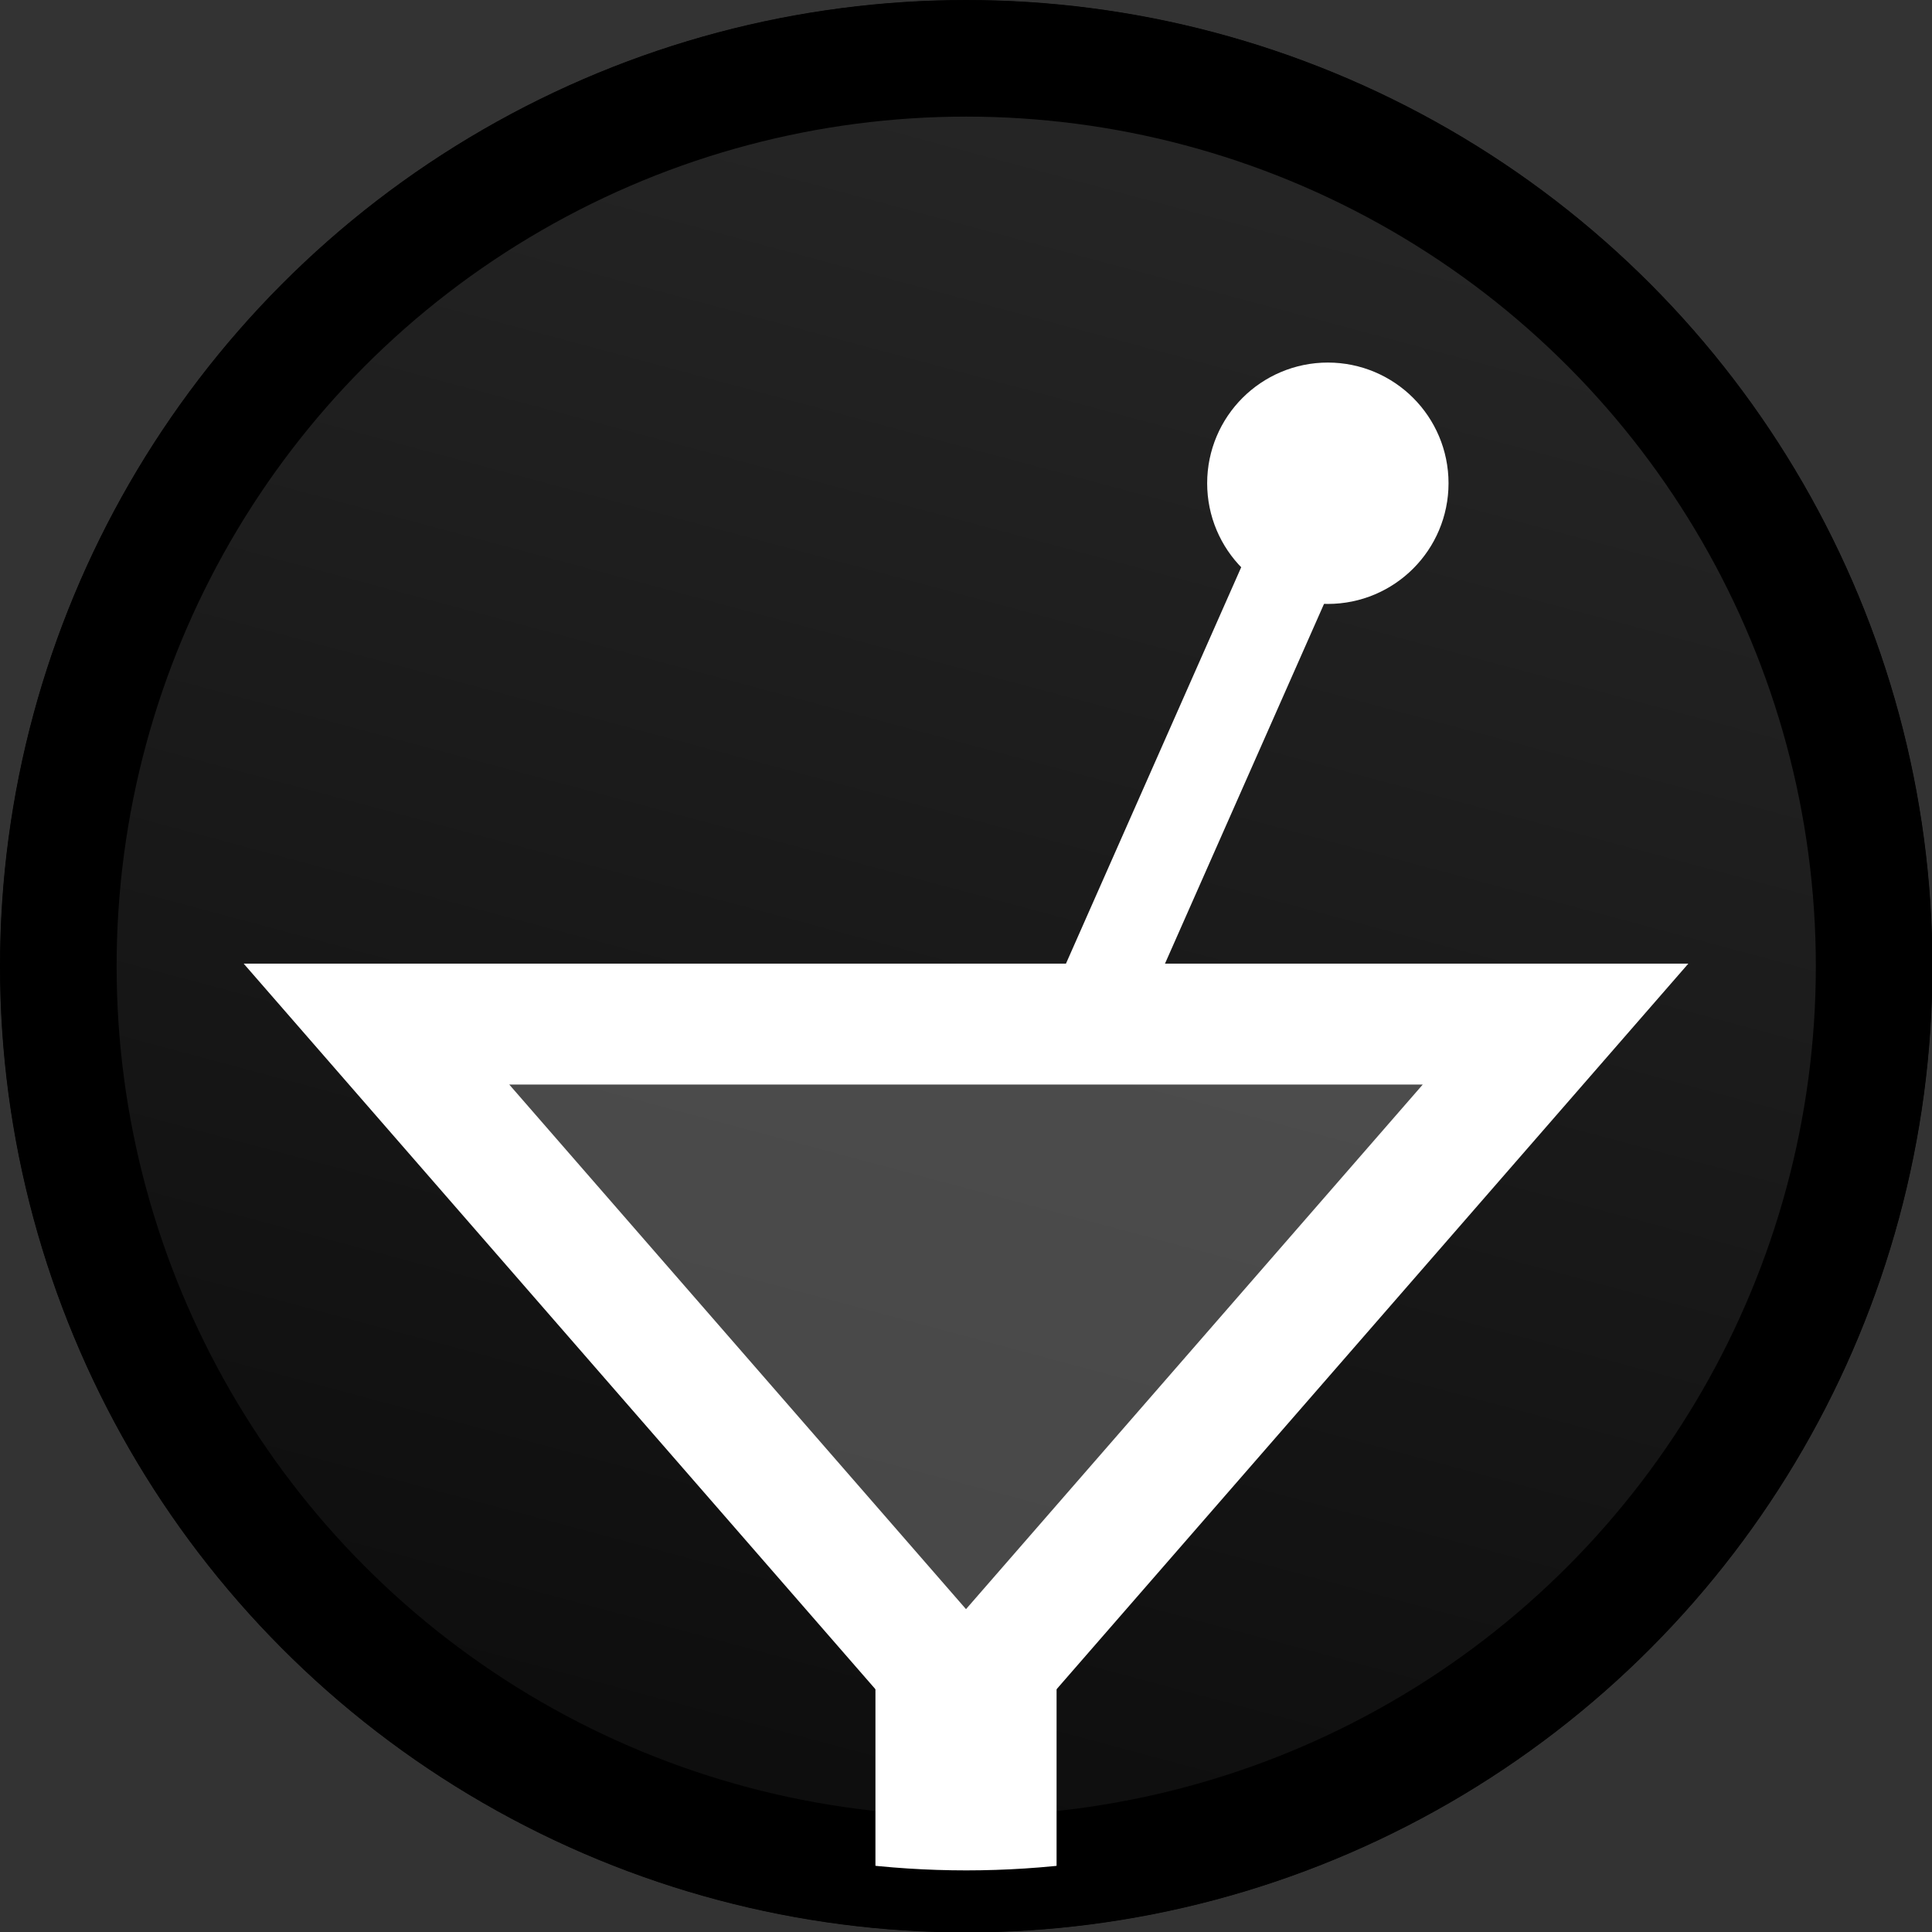 <?xml version="1.0" encoding="UTF-8" standalone="no"?>
<!-- Created with Inkscape (http://www.inkscape.org/) -->

<svg
   width="16"
   height="16"
   viewBox="0 0 4.233 4.233"
   version="1.1"
   id="svg1"
   inkscape:version="1.4.2 (ebf0e940d0, 2025-05-08)"
   sodipodi:docname="appicon.svg"
   inkscape:export-filename="favicon.svg"
   inkscape:export-xdpi="3072"
   inkscape:export-ydpi="3072"
   xmlns:inkscape="http://www.inkscape.org/namespaces/inkscape"
   xmlns:sodipodi="http://sodipodi.sourceforge.net/DTD/sodipodi-0.dtd"
   xmlns:xlink="http://www.w3.org/1999/xlink"
   xmlns="http://www.w3.org/2000/svg"
   xmlns:svg="http://www.w3.org/2000/svg">
  <rect x="0" y="0" width="4.233" height="4.233" fill="#333333" stroke="none"/>
  <sodipodi:namedview
     id="namedview1"
     pagecolor="#555555"
     bordercolor="#eeeeee"
     borderopacity="1"
     inkscape:showpageshadow="0"
     inkscape:pageopacity="0"
     inkscape:pagecheckerboard="true"
     inkscape:deskcolor="#d1d1d1"
     inkscape:document-units="mm"
     inkscape:zoom="26.582796"
     inkscape:cx="5.0596634"
     inkscape:cy="8.7462583"
     inkscape:window-width="2560"
     inkscape:window-height="1412"
     inkscape:window-x="0"
     inkscape:window-y="0"
     inkscape:window-maximized="1"
     inkscape:current-layer="layer1"
     showgrid="true">
    <inkscape:grid
       id="grid9"
       units="mm"
       originx="0"
       originy="0"
       spacingx="0.265"
       spacingy="0.265"
       empcolor="#0099e5"
       empopacity="0.302"
       color="#0099e5"
       opacity="0.149"
       empspacing="5"
       enabled="true"
       visible="true" />
  </sodipodi:namedview>
  <defs
     id="defs1">
    <linearGradient
       id="linearGradient137"
       inkscape:collect="always">
      <stop
         style="stop-color:#191919;stop-opacity:1;"
         offset="0"
         id="stop136" />
      <stop
         style="stop-color:#323232;stop-opacity:1;"
         offset="0.746"
         id="stop137" />
    </linearGradient>
    <inkscape:path-effect
       effect="fillet_chamfer"
       id="path-effect133"
       is_visible="true"
       lpeversion="1"
       nodesatellites_param="F,0,0,1,0,0,0,1 @ F,0,0,1,0,0.265,0,1 @ F,0,0,1,0,0.265,0,1 @ F,0,0,1,0,0,0,1"
       radius="0"
       unit="px"
       method="auto"
       mode="F"
       chamfer_steps="1"
       flexible="false"
       use_knot_distance="true"
       apply_no_radius="true"
       apply_with_radius="true"
       only_selected="false"
       hide_knots="false" />
    <inkscape:path-effect
       effect="fillet_chamfer"
       id="path-effect131"
       is_visible="true"
       lpeversion="1"
       nodesatellites_param="F,0,0,1,0,0,0,1 @ F,0,0,1,0,0.265,0,1 @ F,0,0,1,0,0.265,0,1 @ F,0,0,1,0,0,0,1"
       radius="0"
       unit="px"
       method="auto"
       mode="F"
       chamfer_steps="1"
       flexible="false"
       use_knot_distance="true"
       apply_no_radius="true"
       apply_with_radius="true"
       only_selected="false"
       hide_knots="false" />
    <linearGradient
       id="swatch98"
       inkscape:swatch="solid">
      <stop
         style="stop-color:#7f7f7f;stop-opacity:0.498;"
         offset="0"
         id="stop98" />
    </linearGradient>
    <linearGradient
       id="linearGradient89"
       inkscape:collect="always">
      <stop
         style="stop-color:#0c0c0c;stop-opacity:1;"
         offset="0"
         id="stop89" />
      <stop
         style="stop-color:#272727;stop-opacity:1;"
         offset="1"
         id="stop90" />
    </linearGradient>
    <inkscape:path-effect
       effect="fillet_chamfer"
       id="path-effect79"
       is_visible="true"
       lpeversion="1"
       nodesatellites_param="F,0,0,1,0,0,0,1 @ F,0,0,1,0,0.265,0,1 @ F,0,0,1,0,0.265,0,1 @ F,0,0,1,0,0,0,1"
       radius="0"
       unit="px"
       method="auto"
       mode="F"
       chamfer_steps="1"
       flexible="false"
       use_knot_distance="true"
       apply_no_radius="true"
       apply_with_radius="true"
       only_selected="false"
       hide_knots="false" />
    <linearGradient
       id="swatch62"
       inkscape:swatch="solid">
      <stop
         style="stop-color:#000000;stop-opacity:0.292;"
         offset="0"
         id="stop62" />
    </linearGradient>
    <linearGradient
       id="swatch61"
       inkscape:swatch="solid">
      <stop
         style="stop-color:#030303;stop-opacity:1;"
         offset="0"
         id="stop61" />
    </linearGradient>
    <linearGradient
       id="linearGradient55"
       inkscape:collect="always">
      <stop
         style="stop-color:#9b7719;stop-opacity:1;"
         offset="0.322"
         id="stop56" />
      <stop
         style="stop-color:#e6b229;stop-opacity:1;"
         offset="0.42"
         id="stop57" />
    </linearGradient>
    <linearGradient
       id="swatch55"
       inkscape:swatch="solid">
      <stop
         style="stop-color:#946d00;stop-opacity:1;"
         offset="0"
         id="stop55" />
    </linearGradient>
    <linearGradient
       id="swatch54"
       inkscape:swatch="solid">
      <stop
         style="stop-color:#d29313;stop-opacity:1;"
         offset="0"
         id="stop54" />
    </linearGradient>
    <linearGradient
       id="swatch30"
       inkscape:swatch="solid">
      <stop
         style="stop-color:#d2d2d2;stop-opacity:1;"
         offset="0"
         id="stop30" />
    </linearGradient>
    <linearGradient
       id="swatch24"
       inkscape:swatch="solid">
      <stop
         style="stop-color:#cbcbcb;stop-opacity:1;"
         offset="0"
         id="stop24" />
    </linearGradient>
    <linearGradient
       id="swatch23"
       inkscape:swatch="solid">
      <stop
         style="stop-color:#000000;stop-opacity:1;"
         offset="0"
         id="stop23" />
    </linearGradient>
    <linearGradient
       id="swatch22"
       inkscape:swatch="solid">
      <stop
         style="stop-color:#ffffff;stop-opacity:1;"
         offset="0"
         id="stop22" />
    </linearGradient>
    <inkscape:path-effect
       effect="fillet_chamfer"
       id="path-effect22"
       is_visible="true"
       lpeversion="1"
       nodesatellites_param="F,0,0,1,0,0,0,1 @ F,0,0,1,0,0.265,0,1 @ F,0,0,1,0,0.265,0,1 @ F,0,0,1,0,0,0,1"
       radius="0"
       unit="px"
       method="auto"
       mode="F"
       chamfer_steps="1"
       flexible="false"
       use_knot_distance="true"
       apply_no_radius="true"
       apply_with_radius="true"
       only_selected="false"
       hide_knots="false" />
    <inkscape:path-effect
       effect="fillet_chamfer"
       id="path-effect21"
       is_visible="true"
       lpeversion="1"
       nodesatellites_param="F,0,0,1,0,0,0,1 @ F,0,0,1,0,0.231,0,1 @ F,0,0,1,0,0.231,0,1 @ F,0,0,1,0,0,0,1"
       radius="0"
       unit="px"
       method="auto"
       mode="F"
       chamfer_steps="1"
       flexible="false"
       use_knot_distance="true"
       apply_no_radius="true"
       apply_with_radius="true"
       only_selected="false"
       hide_knots="false" />
    <linearGradient
       id="swatch9">
      <stop
         style="stop-color:#000000;stop-opacity:1;"
         offset="0"
         id="stop9" />
    </linearGradient>
    <linearGradient
       id="swatch8">
      <stop
         style="stop-color:#ffffff;stop-opacity:1;"
         offset="0"
         id="stop8" />
    </linearGradient>
    <linearGradient
       id="swatch6">
      <stop
         style="stop-color:#ffffff;stop-opacity:1;"
         offset="0"
         id="stop6" />
    </linearGradient>
    <linearGradient
       id="swatch5"
       inkscape:swatch="solid"
       inkscape:label="generic-white"
       gradientTransform="matrix(0,0,0,0,-0.286,0.237)">
      <stop
         style="stop-color:#ffffff;stop-opacity:1;"
         offset="0"
         id="stop5" />
    </linearGradient>
    <linearGradient
       id="swatch4"
       inkscape:label="club-gray">
      <stop
         style="stop-color:#424242;stop-opacity:1;"
         offset="0"
         id="stop4" />
    </linearGradient>
    <linearGradient
       id="swatch3"
       inkscape:swatch="solid"
       inkscape:label="club-green">
      <stop
         style="stop-color:#3fc63f;stop-opacity:0.544;"
         offset="0"
         id="stop3" />
    </linearGradient>
    <filter
       id="mask-powermask-path-effect44_inverse"
       inkscape:label="filtermask-powermask-path-effect44"
       style="color-interpolation-filters:sRGB"
       height="100"
       width="100"
       x="-50"
       y="-50">
      <feColorMatrix
         id="mask-powermask-path-effect44_primitive1"
         values="1"
         type="saturate"
         result="fbSourceGraphic" />
      <feColorMatrix
         id="mask-powermask-path-effect44_primitive2"
         values="-1 0 0 0 1 0 -1 0 0 1 0 0 -1 0 1 0 0 0 1 0 "
         in="fbSourceGraphic" />
    </filter>
    <mask
       maskUnits="userSpaceOnUse"
       id="mask49">
      <g
         id="g54"
         inkscape:label="foam-mask"
         style="display:inline;fill:#000000;fill-opacity:1;stroke:#030303;stroke-width:0.252;stroke-dasharray:none;stroke-opacity:1"
         transform="translate(0.042,0.057)">
        <rect
           style="display:inline;fill:#f9f9f9;fill-opacity:1;stroke:none;stroke-width:0.252;stroke-linecap:butt;stroke-linejoin:round;stroke-miterlimit:5;stroke-dasharray:none;stroke-opacity:1;paint-order:normal"
           id="rect49"
           width="4.03"
           height="4.03"
           x="-0.077"
           y="0.143" />
        <circle
           style="fill:#000000;fill-opacity:1;stroke:#030303;stroke-width:0.252;stroke-linecap:square;stroke-linejoin:miter;stroke-miterlimit:5;stroke-dasharray:none;stroke-opacity:1;paint-order:normal"
           id="circle50"
           cx="0.592"
           cy="0.794"
           r="0.265" />
        <circle
           style="fill:#000000;fill-opacity:1;stroke:#030303;stroke-width:0.252;stroke-linecap:square;stroke-linejoin:miter;stroke-miterlimit:5;stroke-dasharray:none;stroke-opacity:1;paint-order:normal"
           id="circle51"
           cx="1.728"
           cy="0.974"
           r="0.486" />
        <circle
           style="fill:#000000;fill-opacity:1;stroke:#030303;stroke-width:0.252;stroke-linecap:square;stroke-linejoin:miter;stroke-miterlimit:5;stroke-dasharray:none;stroke-opacity:1;paint-order:normal"
           id="circle52"
           cx="2.267"
           cy="0.678"
           r="0.299" />
        <circle
           style="fill:#000000;fill-opacity:1;stroke:#030303;stroke-width:0.252;stroke-linecap:square;stroke-linejoin:miter;stroke-miterlimit:5;stroke-dasharray:none;stroke-opacity:1;paint-order:normal"
           id="circle53"
           cx="1.16"
           cy="0.748"
           r="0.512" />
        <ellipse
           style="fill:#000000;fill-opacity:1;stroke:#030303;stroke-width:0.252;stroke-linecap:square;stroke-linejoin:miter;stroke-miterlimit:5;stroke-dasharray:none;stroke-opacity:1;paint-order:normal"
           id="ellipse53"
           cx="1.938"
           cy="2.25"
           rx="0.194"
           ry="0.203" />
        <circle
           style="fill:#000000;fill-opacity:1;stroke:#030303;stroke-width:0.252;stroke-linecap:square;stroke-linejoin:miter;stroke-miterlimit:5;stroke-dasharray:none;stroke-opacity:1;paint-order:normal"
           id="circle54"
           cx="1.975"
           cy="1.552"
           r="0.314" />
        <ellipse
           style="fill:#000000;fill-opacity:1;stroke:#030303;stroke-width:0.252;stroke-linecap:square;stroke-linejoin:miter;stroke-miterlimit:5;stroke-dasharray:none;stroke-opacity:1;paint-order:normal"
           id="ellipse54"
           cx="1.841"
           cy="1.914"
           rx="0.242"
           ry="0.251" />
      </g>
    </mask>
    <linearGradient
       inkscape:collect="always"
       xlink:href="#linearGradient55"
       id="linearGradient57"
       x1="1.158"
       y1="3.748"
       x2="1.752"
       y2="1.176"
       gradientUnits="userSpaceOnUse" />
    <linearGradient
       inkscape:collect="always"
       xlink:href="#swatch3"
       id="linearGradient65"
       gradientUnits="userSpaceOnUse"
       gradientTransform="matrix(0.716,0,0,0.716,0.602,0.397)"
       x1="1.341"
       y1="1.615"
       x2="2.893"
       y2="1.615" />
    <mask
       maskUnits="userSpaceOnUse"
       id="mask83">
      <g
         id="g88"
         inkscape:label="foam-mask"
         style="display:inline;fill:#000000;fill-opacity:1;stroke:#030303;stroke-width:0.252;stroke-dasharray:none;stroke-opacity:1"
         transform="translate(0.042,0.057)">
        <rect
           style="display:inline;fill:#f9f9f9;fill-opacity:1;stroke:none;stroke-width:0.252;stroke-linecap:butt;stroke-linejoin:round;stroke-miterlimit:5;stroke-dasharray:none;stroke-opacity:1;paint-order:normal"
           id="rect83"
           width="4.03"
           height="4.03"
           x="-0.271"
           y="0.235" />
        <circle
           style="fill:#000000;fill-opacity:1;stroke:#030303;stroke-width:0.252;stroke-linecap:square;stroke-linejoin:miter;stroke-miterlimit:5;stroke-dasharray:none;stroke-opacity:1;paint-order:normal"
           id="circle84"
           cx="0.592"
           cy="0.794"
           r="0.265" />
        <circle
           style="fill:#000000;fill-opacity:1;stroke:#030303;stroke-width:0.252;stroke-linecap:square;stroke-linejoin:miter;stroke-miterlimit:5;stroke-dasharray:none;stroke-opacity:1;paint-order:normal"
           id="circle85"
           cx="1.728"
           cy="0.974"
           r="0.486" />
        <circle
           style="fill:#000000;fill-opacity:1;stroke:#030303;stroke-width:0.252;stroke-linecap:square;stroke-linejoin:miter;stroke-miterlimit:5;stroke-dasharray:none;stroke-opacity:1;paint-order:normal"
           id="circle86"
           cx="2.267"
           cy="0.678"
           r="0.299" />
        <circle
           style="fill:#000000;fill-opacity:1;stroke:#030303;stroke-width:0.252;stroke-linecap:square;stroke-linejoin:miter;stroke-miterlimit:5;stroke-dasharray:none;stroke-opacity:1;paint-order:normal"
           id="circle87"
           cx="1.16"
           cy="0.748"
           r="0.512" />
        <ellipse
           style="fill:#000000;fill-opacity:1;stroke:#030303;stroke-width:0.252;stroke-linecap:square;stroke-linejoin:miter;stroke-miterlimit:5;stroke-dasharray:none;stroke-opacity:1;paint-order:normal"
           id="ellipse87"
           cx="1.938"
           cy="2.25"
           rx="0.194"
           ry="0.203" />
        <circle
           style="fill:#000000;fill-opacity:1;stroke:#030303;stroke-width:0.252;stroke-linecap:square;stroke-linejoin:miter;stroke-miterlimit:5;stroke-dasharray:none;stroke-opacity:1;paint-order:normal"
           id="circle88"
           cx="1.975"
           cy="1.552"
           r="0.314" />
        <ellipse
           style="fill:#000000;fill-opacity:1;stroke:#030303;stroke-width:0.252;stroke-linecap:square;stroke-linejoin:miter;stroke-miterlimit:5;stroke-dasharray:none;stroke-opacity:1;paint-order:normal"
           id="ellipse88"
           cx="1.841"
           cy="1.914"
           rx="0.242"
           ry="0.251" />
      </g>
    </mask>
    <linearGradient
       inkscape:collect="always"
       xlink:href="#linearGradient89"
       id="linearGradient90"
       x1="1.304"
       y1="4.185"
       x2="2.4"
       y2="0.096"
       gradientUnits="userSpaceOnUse" />
    <linearGradient
       inkscape:collect="always"
       xlink:href="#linearGradient137"
       id="linearGradient136"
       gradientUnits="userSpaceOnUse"
       gradientTransform="translate(-0.265,0.024)"
       x1="1.569"
       y1="4.161"
       x2="2.664"
       y2="0.072" />
  </defs>
  <g
     inkscape:label="favicon"
     inkscape:groupmode="layer"
     id="layer1"
     transform="translate(0.265,-0.024)"
     mask="none"
     style="display:inline">
    <circle
       style="display:inline;opacity:1;fill:url(#linearGradient90);fill-opacity:1;stroke:#000000;stroke-width:0.255;stroke-linecap:butt;stroke-linejoin:round;stroke-miterlimit:5;stroke-dasharray:none;stroke-opacity:1;paint-order:stroke fill markers"
       id="path59"
       cx="1.852"
       cy="2.141"
       r="1.989"
       mask="none"
       inkscape:label="bg-circle" />
    <g
       id="g9"
       transform="matrix(0.936,0,0,0.936,-0.13,1.577)"
       style="display:inline;stroke:#030303;stroke-opacity:1"
       inkscape:label="cocktail">
      <path
         style="display:inline;fill:#000000;fill-opacity:0.166;stroke:#ffffff;stroke-width:0.212;stroke-linecap:butt;stroke-linejoin:miter;stroke-miterlimit:5;stroke-dasharray:none;stroke-opacity:1;paint-order:normal"
         d="M 2.964,-0.528 2.399,0.75"
         id="path66"
         sodipodi:nodetypes="cc" />
      <path
         style="fill:none;fill-opacity:1;stroke:#ffffff;stroke-width:0.424;stroke-linecap:round;stroke-linejoin:miter;stroke-miterlimit:6.7;stroke-dasharray:none;stroke-opacity:1"
         d="M 2.117,2.797 V 2.126 Z"
         id="path2"
         sodipodi:nodetypes="ccc" />
      <path
         style="fill:#7f7f7f;fill-opacity:0.498;stroke:#ffffff;stroke-width:0.283;stroke-linecap:round;stroke-linejoin:miter;stroke-miterlimit:6.7;stroke-dasharray:none;stroke-opacity:1;paint-order:normal"
         d="M 0.737,0.738 2.117,2.323 3.497,0.738 Z"
         id="path3"
         sodipodi:nodetypes="cccc" />
      <path
         style="display:none;fill:url(#linearGradient65);fill-opacity:1;stroke:#030303;stroke-width:0.055;stroke-linecap:round;stroke-linejoin:miter;stroke-miterlimit:6.7;stroke-dasharray:none;stroke-opacity:1;paint-order:markers fill stroke"
         d="M 1.561,1.234 2.117,1.871 2.672,1.234 Z"
         id="path3-3"
         sodipodi:nodetypes="cccc" />
      <ellipse
         style="opacity:1;fill:#ffffff;fill-opacity:1;stroke:#ffffff;stroke-width:0.307;stroke-linecap:butt;stroke-linejoin:round;stroke-miterlimit:5;stroke-dasharray:none;stroke-opacity:1;paint-order:normal"
         id="path89"
         cx="2.964"
         cy="-0.528"
         rx="0.129"
         ry="0.129" />
    </g>
    <circle
       style="display:inline;fill:none;fill-opacity:1;stroke:#000000;stroke-width:0.136;stroke-linecap:butt;stroke-linejoin:round;stroke-miterlimit:5;stroke-dasharray:none;stroke-opacity:1;paint-order:stroke fill markers"
       id="path59-1"
       cx="1.852"
       cy="2.141"
       r="2.049"
       mask="none"
       inkscape:label="bg-circle-border" />
  </g>
  <g
     inkscape:label="appicon"
     inkscape:groupmode="layer"
     id="g130"
     transform="translate(0.265,-0.024)"
     mask="none"
     style="display:none">
    <rect
       style="display:inline;fill:url(#linearGradient136);stroke:none;stroke-width:0.132;stroke-linecap:round;stroke-linejoin:miter;stroke-miterlimit:6.7;stroke-dasharray:none;stroke-opacity:1;paint-order:markers fill stroke"
       id="rect99"
       width="4.233"
       height="4.233"
       x="-0.265"
       y="0.024" />
    <g
       id="g102"
       transform="matrix(0.936,0,0,0.936,-0.13,1.577)"
       style="display:inline;stroke:#030303;stroke-opacity:1"
       inkscape:label="cocktail">
      <path
         style="display:inline;fill:#000000;fill-opacity:0.166;stroke:#ffffff;stroke-width:0.212;stroke-linecap:butt;stroke-linejoin:miter;stroke-miterlimit:5;stroke-dasharray:none;stroke-opacity:1;paint-order:normal"
         d="M 2.964,-0.528 2.399,0.75"
         id="path99"
         sodipodi:nodetypes="cc" />
      <path
         style="fill:none;fill-opacity:1;stroke:#ffffff;stroke-width:0.444;stroke-linecap:round;stroke-linejoin:miter;stroke-miterlimit:6.7;stroke-dasharray:none;stroke-opacity:1"
         d="M 2.117,2.863 V 2.126 Z"
         id="path100"
         sodipodi:nodetypes="ccc" />
      <path
         style="fill:#7f7f7f;fill-opacity:0.498;stroke:#ffffff;stroke-width:0.283;stroke-linecap:round;stroke-linejoin:miter;stroke-miterlimit:6.7;stroke-dasharray:none;stroke-opacity:1;paint-order:normal"
         d="M 0.737,0.738 2.117,2.323 3.497,0.738 Z"
         id="path101"
         sodipodi:nodetypes="cccc" />
      <path
         style="display:none;fill:url(#linearGradient65);fill-opacity:1;stroke:#030303;stroke-width:0.055;stroke-linecap:round;stroke-linejoin:miter;stroke-miterlimit:6.7;stroke-dasharray:none;stroke-opacity:1;paint-order:markers fill stroke"
         d="M 1.561,1.234 2.117,1.871 2.672,1.234 Z"
         id="path102"
         sodipodi:nodetypes="cccc" />
      <ellipse
         style="opacity:1;fill:#ffffff;fill-opacity:1;stroke:#ffffff;stroke-width:0.307;stroke-linecap:butt;stroke-linejoin:round;stroke-miterlimit:5;stroke-dasharray:none;stroke-opacity:1;paint-order:normal"
         id="ellipse102"
         cx="2.964"
         cy="-0.528"
         rx="0.129"
         ry="0.129" />
    </g>
  </g>
  <g
     inkscape:groupmode="layer"
     id="layer2"
     inkscape:label="sketches"
     style="display:none">
    <circle
       style="display:inline;fill:#ffffff;fill-opacity:1;stroke:none;stroke-width:0.132;stroke-linecap:butt;stroke-linejoin:round;stroke-miterlimit:5;stroke-dasharray:none;stroke-opacity:1;paint-order:normal"
       id="circle102"
       cx="2.117"
       cy="2.117"
       r="2.117"
       inkscape:label="circle-mask" />
    <circle
       style="display:inline;opacity:1;fill:url(#linearGradient90);fill-opacity:1;stroke:#000000;stroke-width:0.255;stroke-linecap:butt;stroke-linejoin:round;stroke-miterlimit:5;stroke-dasharray:none;stroke-opacity:1;paint-order:stroke fill markers"
       id="circle98"
       cx="1.852"
       cy="2.141"
       r="1.989"
       mask="none"
       transform="translate(0.265,-0.024)"
       inkscape:label="bg-circle" />
    <circle
       style="display:inline;fill:none;fill-opacity:1;stroke:#000000;stroke-width:0.136;stroke-linecap:butt;stroke-linejoin:round;stroke-miterlimit:5;stroke-dasharray:none;stroke-opacity:1;paint-order:stroke fill markers"
       id="circle129"
       cx="1.852"
       cy="2.141"
       r="2.049"
       mask="none"
       transform="translate(0.265,-0.024)"
       inkscape:label="bg-circle-border" />
    <g
       id="g112"
       inkscape:label="beer"
       style="display:inline;fill:#000000;fill-opacity:1;stroke:#000000;stroke-width:1;stroke-dasharray:none;stroke-opacity:1"
       transform="matrix(1.051,0,0,1.051,0.262,0.756)">
      <path
         style="display:inline;fill:none;fill-opacity:1;stroke:#ffffff;stroke-width:0.348;stroke-linecap:butt;stroke-linejoin:round;stroke-miterlimit:5;stroke-dasharray:none;stroke-opacity:1;paint-order:normal"
         d="m 2.91,1.323 h 0.529 a 0.265,0.265 45 0 1 0.265,0.265 v 1.587 A 0.265,0.265 135 0 1 3.44,3.44 l -0.529,10e-8"
         id="path107"
         inkscape:path-effect="#path-effect131"
         inkscape:original-d="M 2.9104165,1.3229166 H 3.7041664 V 3.439583 l -0.7937499,2e-7"
         sodipodi:nodetypes="cccc"
         transform="matrix(0.952,0,0,0.952,-0.035,0.2)" />
      <rect
         style="display:inline;fill:#c09702;fill-opacity:0.971;stroke:#ffffff;stroke-width:0.331;stroke-linecap:square;stroke-linejoin:miter;stroke-miterlimit:5;stroke-dasharray:none;stroke-opacity:1;paint-order:normal"
         id="rect107"
         width="2.381"
         height="3.013"
         x="0.265"
         y="0.956"
         ry="0.242"
         mask="url(#mask83)" />
      <g
         id="g111"
         inkscape:label="foam"
         style="display:inline;opacity:1;fill:#ffffff;fill-opacity:1;stroke:none;stroke-width:0.347;stroke-dasharray:none;stroke-opacity:1"
         transform="translate(0.042,0.057)">
        <circle
           style="fill:#ffffff;fill-opacity:1;stroke:none;stroke-width:0.347;stroke-linecap:square;stroke-linejoin:miter;stroke-miterlimit:5;stroke-dasharray:none;stroke-opacity:1;paint-order:normal"
           id="circle107"
           cx="0.592"
           cy="0.794"
           r="0.265" />
        <circle
           style="fill:#ffffff;fill-opacity:1;stroke:none;stroke-width:0.347;stroke-linecap:square;stroke-linejoin:miter;stroke-miterlimit:5;stroke-dasharray:none;stroke-opacity:1;paint-order:normal"
           id="circle108"
           cx="1.728"
           cy="0.974"
           r="0.486" />
        <circle
           style="fill:#ffffff;fill-opacity:1;stroke:none;stroke-width:0.347;stroke-linecap:square;stroke-linejoin:miter;stroke-miterlimit:5;stroke-dasharray:none;stroke-opacity:1;paint-order:normal"
           id="circle109"
           cx="2.267"
           cy="0.678"
           r="0.299" />
        <circle
           style="fill:#ffffff;fill-opacity:1;stroke:none;stroke-width:0.347;stroke-linecap:square;stroke-linejoin:miter;stroke-miterlimit:5;stroke-dasharray:none;stroke-opacity:1;paint-order:normal"
           id="circle110"
           cx="1.16"
           cy="0.748"
           r="0.512" />
        <ellipse
           style="fill:#ffffff;fill-opacity:1;stroke:none;stroke-width:0.347;stroke-linecap:square;stroke-linejoin:miter;stroke-miterlimit:5;stroke-dasharray:none;stroke-opacity:1;paint-order:normal"
           id="ellipse110"
           cx="1.938"
           cy="2.25"
           rx="0.194"
           ry="0.203" />
        <circle
           style="fill:#ffffff;fill-opacity:1;stroke:none;stroke-width:0.347;stroke-linecap:square;stroke-linejoin:miter;stroke-miterlimit:5;stroke-dasharray:none;stroke-opacity:1;paint-order:normal"
           id="circle111"
           cx="1.975"
           cy="1.552"
           r="0.314" />
        <ellipse
           style="fill:#ffffff;fill-opacity:1;stroke:none;stroke-width:0.347;stroke-linecap:square;stroke-linejoin:miter;stroke-miterlimit:5;stroke-dasharray:none;stroke-opacity:1;paint-order:normal"
           id="ellipse111"
           cx="1.841"
           cy="1.914"
           rx="0.242"
           ry="0.251" />
      </g>
    </g>
    <g
       id="g116"
       inkscape:label="foam"
       style="display:inline;fill:#d2d2d2;fill-opacity:1;stroke:none;stroke-opacity:1"
       transform="translate(0.265,-0.024)">
      <circle
         style="fill:#d2d2d2;fill-opacity:1;stroke:none;stroke-width:0.112;stroke-linecap:square;stroke-linejoin:miter;stroke-miterlimit:5;stroke-dasharray:none;stroke-opacity:1;paint-order:normal"
         id="circle112"
         cx="0.592"
         cy="0.794"
         r="0.265" />
      <circle
         style="fill:#d2d2d2;fill-opacity:1;stroke:none;stroke-width:0.112;stroke-linecap:square;stroke-linejoin:miter;stroke-miterlimit:5;stroke-dasharray:none;stroke-opacity:1;paint-order:normal"
         id="circle113"
         cx="1.728"
         cy="0.974"
         r="0.486" />
      <circle
         style="fill:#d2d2d2;fill-opacity:1;stroke:none;stroke-width:0.112;stroke-linecap:square;stroke-linejoin:miter;stroke-miterlimit:5;stroke-dasharray:none;stroke-opacity:1;paint-order:normal"
         id="circle114"
         cx="2.267"
         cy="0.678"
         r="0.299" />
      <circle
         style="fill:#d2d2d2;fill-opacity:1;stroke:none;stroke-width:0.112;stroke-linecap:square;stroke-linejoin:miter;stroke-miterlimit:5;stroke-dasharray:none;stroke-opacity:1;paint-order:normal"
         id="circle115"
         cx="1.16"
         cy="0.748"
         r="0.512" />
      <ellipse
         style="fill:#d2d2d2;fill-opacity:1;stroke:none;stroke-width:0.112;stroke-linecap:square;stroke-linejoin:miter;stroke-miterlimit:5;stroke-dasharray:none;stroke-opacity:1;paint-order:normal"
         id="ellipse115"
         cx="2.169"
         cy="2.117"
         rx="0.194"
         ry="0.203" />
      <circle
         style="fill:#d2d2d2;fill-opacity:1;stroke:none;stroke-width:0.112;stroke-linecap:square;stroke-linejoin:miter;stroke-miterlimit:5;stroke-dasharray:none;stroke-opacity:1;paint-order:normal"
         id="circle116"
         cx="2.252"
         cy="1.402"
         r="0.314" />
      <ellipse
         style="fill:#d2d2d2;fill-opacity:1;stroke:none;stroke-width:0.112;stroke-linecap:square;stroke-linejoin:miter;stroke-miterlimit:5;stroke-dasharray:none;stroke-opacity:1;paint-order:normal"
         id="ellipse116"
         cx="2.392"
         cy="1.823"
         rx="0.242"
         ry="0.251" />
    </g>
    <g
       id="g129"
       inkscape:label="beer"
       style="display:inline"
       transform="matrix(1.05,0,0,1.05,0.037,-0.21)">
      <path
         style="display:inline;fill:none;fill-opacity:1;stroke:url(#swatch5);stroke-width:0.265;stroke-linecap:butt;stroke-linejoin:round;stroke-miterlimit:5;stroke-dasharray:none;stroke-opacity:1;paint-order:normal"
         d="m 2.91,1.323 h 0.529 a 0.265,0.265 45 0 1 0.265,0.265 v 1.587 A 0.265,0.265 135 0 1 3.44,3.44 l -0.529,10e-8"
         id="path124"
         inkscape:path-effect="#path-effect133"
         inkscape:original-d="M 2.9104165,1.3229166 H 3.7041664 V 3.439583 l -0.7937499,2e-7"
         sodipodi:nodetypes="cccc"
         transform="matrix(0.952,0,0,0.952,-0.035,0.2)" />
      <rect
         style="display:inline;fill:url(#linearGradient57);stroke:url(#swatch5);stroke-width:0.258;stroke-linecap:square;stroke-linejoin:miter;stroke-miterlimit:5;stroke-dasharray:none;stroke-opacity:1;paint-order:normal"
         id="rect124"
         width="2.381"
         height="3.013"
         x="0.265"
         y="0.956"
         ry="0.242"
         mask="url(#mask49)" />
      <g
         id="g128"
         inkscape:label="foam"
         style="display:inline;fill:#ffffff;fill-opacity:1;stroke:none;stroke-width:0.126;stroke-dasharray:none;stroke-opacity:1"
         transform="translate(0.042,0.057)">
        <circle
           style="fill:#ffffff;fill-opacity:1;stroke:none;stroke-width:0.126;stroke-linecap:square;stroke-linejoin:miter;stroke-miterlimit:5;stroke-dasharray:none;stroke-opacity:1;paint-order:normal"
           id="circle124"
           cx="0.592"
           cy="0.794"
           r="0.265" />
        <circle
           style="fill:#ffffff;fill-opacity:1;stroke:none;stroke-width:0.126;stroke-linecap:square;stroke-linejoin:miter;stroke-miterlimit:5;stroke-dasharray:none;stroke-opacity:1;paint-order:normal"
           id="circle125"
           cx="1.728"
           cy="0.974"
           r="0.486" />
        <circle
           style="fill:#ffffff;fill-opacity:1;stroke:none;stroke-width:0.126;stroke-linecap:square;stroke-linejoin:miter;stroke-miterlimit:5;stroke-dasharray:none;stroke-opacity:1;paint-order:normal"
           id="circle126"
           cx="2.267"
           cy="0.678"
           r="0.299" />
        <circle
           style="fill:#ffffff;fill-opacity:1;stroke:none;stroke-width:0.126;stroke-linecap:square;stroke-linejoin:miter;stroke-miterlimit:5;stroke-dasharray:none;stroke-opacity:1;paint-order:normal"
           id="circle127"
           cx="1.16"
           cy="0.748"
           r="0.512" />
        <ellipse
           style="fill:#ffffff;fill-opacity:1;stroke:none;stroke-width:0.126;stroke-linecap:square;stroke-linejoin:miter;stroke-miterlimit:5;stroke-dasharray:none;stroke-opacity:1;paint-order:normal"
           id="ellipse127"
           cx="1.938"
           cy="2.25"
           rx="0.194"
           ry="0.203" />
        <circle
           style="fill:#ffffff;fill-opacity:1;stroke:none;stroke-width:0.126;stroke-linecap:square;stroke-linejoin:miter;stroke-miterlimit:5;stroke-dasharray:none;stroke-opacity:1;paint-order:normal"
           id="circle128"
           cx="1.975"
           cy="1.552"
           r="0.314" />
        <ellipse
           style="fill:#ffffff;fill-opacity:1;stroke:none;stroke-width:0.126;stroke-linecap:square;stroke-linejoin:miter;stroke-miterlimit:5;stroke-dasharray:none;stroke-opacity:1;paint-order:normal"
           id="ellipse128"
           cx="1.841"
           cy="1.914"
           rx="0.242"
           ry="0.251" />
      </g>
    </g>
    <g
       id="g106"
       inkscape:label="list-items"
       style="display:inline"
       transform="translate(0.132,-0.024)">
      <path
         style="fill:none;fill-opacity:1;stroke:url(#swatch5);stroke-width:0.265;stroke-linecap:butt;stroke-linejoin:miter;stroke-miterlimit:5;stroke-dasharray:none;stroke-opacity:1;paint-order:normal"
         d="M 0.529,1.876 H 1.852"
         id="path103"
         sodipodi:nodetypes="cc" />
      <path
         style="fill:none;fill-opacity:1;stroke:url(#swatch5);stroke-width:0.265;stroke-linecap:butt;stroke-linejoin:miter;stroke-miterlimit:5;stroke-dasharray:none;stroke-opacity:1;paint-order:normal"
         d="M 0.529,2.405 H 1.587"
         id="path104"
         sodipodi:nodetypes="cc" />
      <path
         style="fill:none;fill-opacity:1;stroke:url(#swatch5);stroke-width:0.265;stroke-linecap:butt;stroke-linejoin:miter;stroke-miterlimit:5;stroke-dasharray:none;stroke-opacity:1;paint-order:normal"
         d="M 0.529,2.934 H 2.117"
         id="path105"
         sodipodi:nodetypes="cc" />
      <path
         style="fill:none;fill-opacity:1;stroke:url(#swatch5);stroke-width:0.265;stroke-linecap:butt;stroke-linejoin:miter;stroke-miterlimit:5;stroke-dasharray:none;stroke-opacity:1;paint-order:normal"
         d="M 0.529,3.463 H 1.852"
         id="path106"
         sodipodi:nodetypes="cc" />
    </g>
  </g>
</svg>
